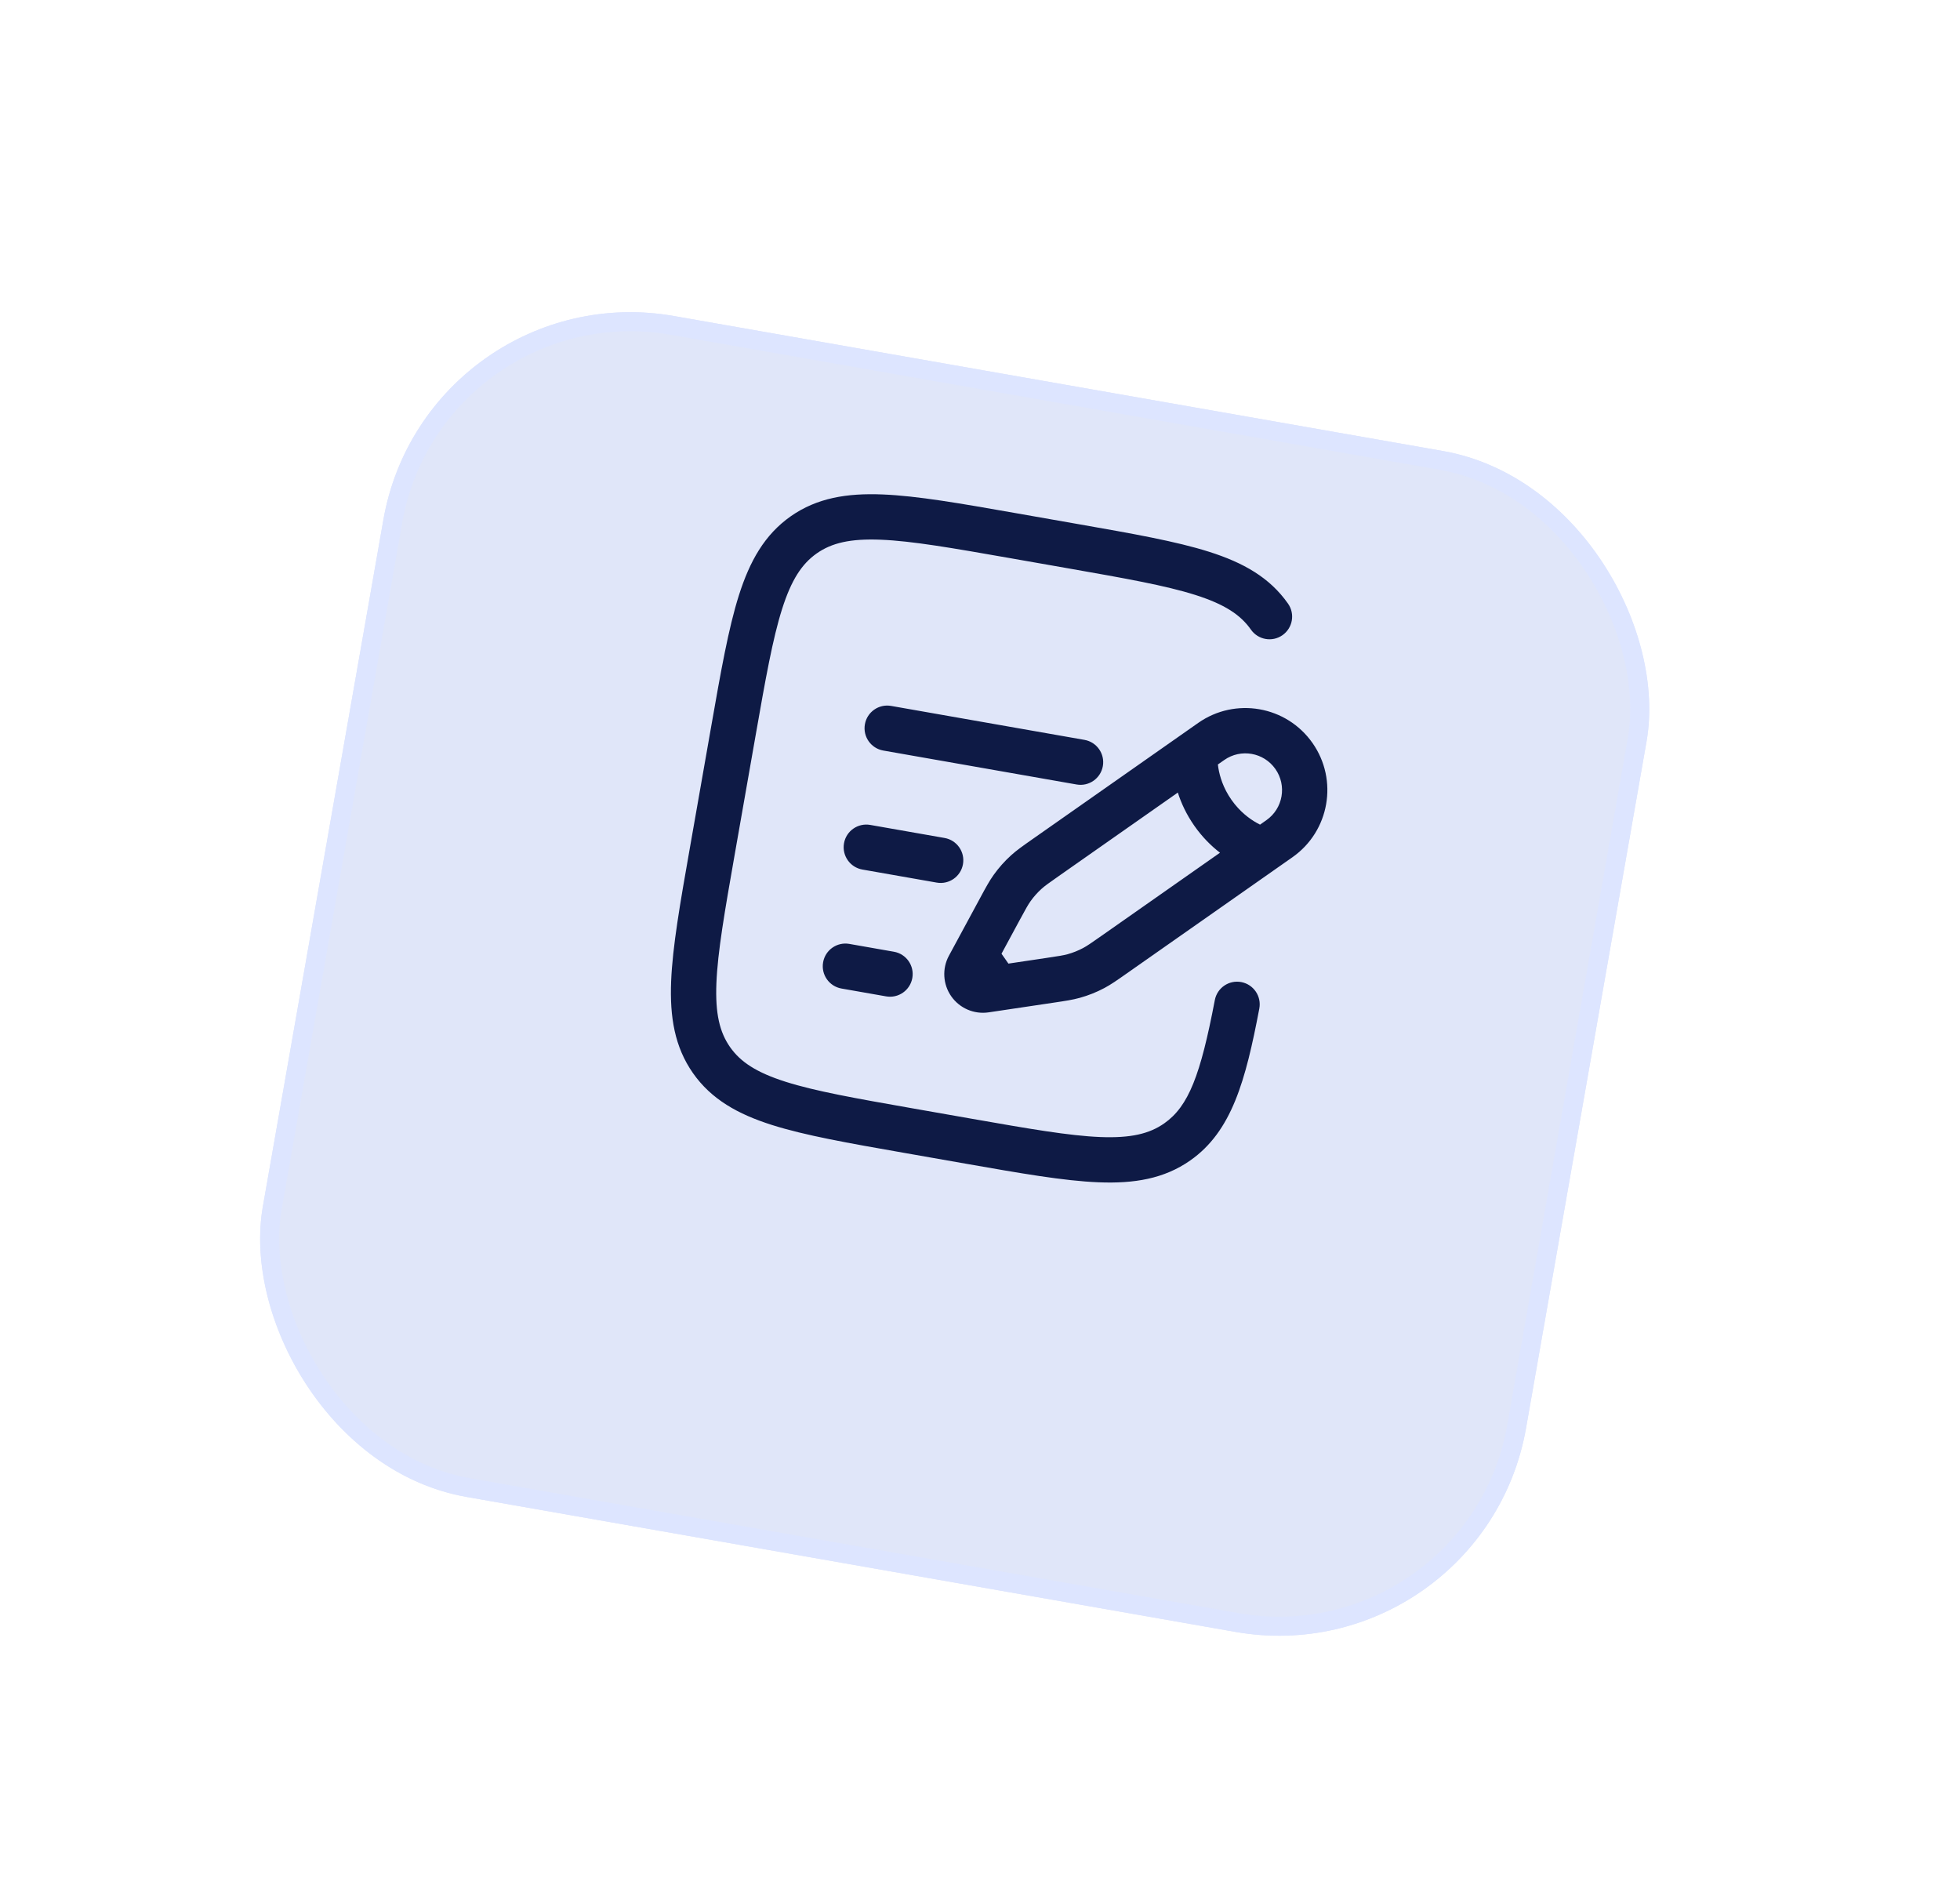 <svg width="103" height="100" viewBox="0 0 103 100" fill="none" xmlns="http://www.w3.org/2000/svg">
<g filter="url(#filter0_di_92_12953)">
<rect x="23.891" y="7" width="67.395" height="63" rx="13.186" transform="rotate(9.955 23.891 7)" fill="#E0E6F9"/>
<rect x="24.297" y="7.579" width="66.395" height="62" rx="12.686" transform="rotate(9.955 24.297 7.579)" stroke="#DDE5FF"/>
</g>
<g clip-path="url(#clip0_92_12953)">
<path fill-rule="evenodd" clip-rule="evenodd" d="M53.352 26.958L56.654 27.538C59.527 28.042 61.803 28.442 63.541 28.994C65.331 29.562 66.723 30.342 67.687 31.717C68.065 32.255 67.934 32.998 67.396 33.375C66.858 33.753 66.116 33.622 65.738 33.084C65.193 32.306 64.356 31.751 62.821 31.263C61.252 30.765 59.135 30.391 56.154 29.867L53.028 29.318C50.047 28.795 47.929 28.425 46.285 28.359C44.675 28.294 43.7 28.532 42.922 29.077C42.144 29.623 41.589 30.459 41.101 31.995C40.603 33.563 40.228 35.68 39.705 38.661L38.607 44.914C38.084 47.894 37.714 50.012 37.648 51.657C37.583 53.267 37.821 54.242 38.366 55.02C38.912 55.798 39.748 56.353 41.284 56.841C42.852 57.339 44.969 57.713 47.95 58.237L51.076 58.786C54.057 59.309 56.175 59.678 57.819 59.745C59.429 59.809 60.405 59.572 61.182 59.027C62.461 58.13 63.088 56.497 63.84 52.55C63.963 51.904 64.586 51.48 65.232 51.603C65.878 51.727 66.301 52.35 66.178 52.996C65.457 56.781 64.737 59.442 62.549 60.976C61.174 61.94 59.599 62.199 57.724 62.123C55.901 62.05 53.625 61.65 50.753 61.146L47.45 60.566C44.577 60.062 42.302 59.662 40.563 59.11C38.774 58.542 37.381 57.762 36.417 56.387C35.453 55.011 35.194 53.437 35.269 51.561C35.343 49.738 35.742 47.463 36.247 44.59L37.376 38.161C37.88 35.288 38.28 33.013 38.832 31.274C39.4 29.485 40.18 28.093 41.555 27.128C42.93 26.164 44.505 25.905 46.381 25.981C48.204 26.054 50.479 26.453 53.352 26.958ZM62.968 37.985C64.917 36.618 67.606 37.091 68.973 39.04C70.34 40.989 69.867 43.678 67.918 45.044L59.179 51.172C58.704 51.506 58.382 51.732 58.034 51.917C57.624 52.135 57.192 52.307 56.744 52.431C56.364 52.537 55.976 52.595 55.401 52.68L51.953 53.194C51.192 53.307 50.432 52.981 49.99 52.351C49.549 51.721 49.501 50.895 49.867 50.218L51.491 47.214C51.502 47.193 51.513 47.172 51.524 47.152C51.8 46.641 51.987 46.295 52.216 45.974C52.485 45.596 52.795 45.248 53.139 44.937C53.432 44.672 53.754 44.447 54.229 44.114C54.248 44.1 54.267 44.087 54.287 44.073L62.968 37.985ZM67.023 40.407C66.411 39.534 65.208 39.322 64.335 39.935L64.001 40.169C64.007 40.224 64.015 40.283 64.025 40.345C64.098 40.794 64.278 41.404 64.714 42.026C65.15 42.648 65.662 43.026 66.06 43.247C66.115 43.278 66.168 43.305 66.217 43.33L66.551 43.095C67.424 42.483 67.635 41.279 67.023 40.407ZM64.112 44.806C63.661 44.458 63.189 43.997 62.765 43.393C62.342 42.789 62.069 42.188 61.896 41.645L55.654 46.022C55.1 46.41 54.906 46.549 54.735 46.703C54.519 46.899 54.324 47.117 54.156 47.354C54.022 47.542 53.907 47.751 53.585 48.346L52.63 50.113L52.994 50.632L54.981 50.336C55.649 50.236 55.886 50.199 56.107 50.138C56.388 50.06 56.659 49.951 56.916 49.815C57.12 49.707 57.317 49.571 57.87 49.183L64.112 44.806ZM45.451 38.059C45.564 37.411 46.181 36.978 46.829 37.092L56.989 38.876C57.637 38.99 58.07 39.607 57.956 40.255C57.842 40.902 57.225 41.335 56.578 41.221L46.417 39.437C45.77 39.323 45.337 38.706 45.451 38.059ZM44.353 44.311C44.466 43.664 45.083 43.231 45.731 43.345L49.639 44.031C50.286 44.145 50.719 44.762 50.605 45.409C50.492 46.057 49.874 46.489 49.227 46.376L45.319 45.69C44.672 45.576 44.239 44.959 44.353 44.311ZM43.255 50.564C43.368 49.916 43.985 49.484 44.633 49.597L46.978 50.009C47.625 50.123 48.058 50.74 47.944 51.387C47.83 52.035 47.213 52.468 46.566 52.354L44.221 51.942C43.574 51.828 43.141 51.211 43.255 50.564Z" fill="#0E1A45"/>
</g>
<defs>
<filter id="filter0_di_92_12953" x="0.419" y="0.28" width="102.434" height="98.864" filterUnits="userSpaceOnUse" color-interpolation-filters="sRGB">
<feFlood flood-opacity="0" result="BackgroundImageFix"/>
<feColorMatrix in="SourceAlpha" type="matrix" values="0 0 0 0 0 0 0 0 0 0 0 0 0 0 0 0 0 0 127 0" result="hardAlpha"/>
<feOffset dy="5.86"/>
<feGaussianBlur stdDeviation="7.545"/>
<feComposite in2="hardAlpha" operator="out"/>
<feColorMatrix type="matrix" values="0 0 0 0 0 0 0 0 0 0 0 0 0 0 0 0 0 0 0.1 0"/>
<feBlend mode="normal" in2="BackgroundImageFix" result="effect1_dropShadow_92_12953"/>
<feBlend mode="normal" in="SourceGraphic" in2="effect1_dropShadow_92_12953" result="shape"/>
<feColorMatrix in="SourceAlpha" type="matrix" values="0 0 0 0 0 0 0 0 0 0 0 0 0 0 0 0 0 0 127 0" result="hardAlpha"/>
<feOffset dx="-1.465" dy="1.465"/>
<feGaussianBlur stdDeviation="1.1"/>
<feComposite in2="hardAlpha" operator="arithmetic" k2="-1" k3="1"/>
<feColorMatrix type="matrix" values="0 0 0 0 1 0 0 0 0 1 0 0 0 0 1 0 0 0 0.6 0"/>
<feBlend mode="normal" in2="shape" result="effect2_innerShadow_92_12953"/>
</filter>
<clipPath id="clip0_92_12953">
<rect x="36.588" y="22" width="38.09" height="38.09" rx="5" transform="rotate(9.96 36.588 22)" fill="white"/>
</clipPath>
</defs>
</svg>

